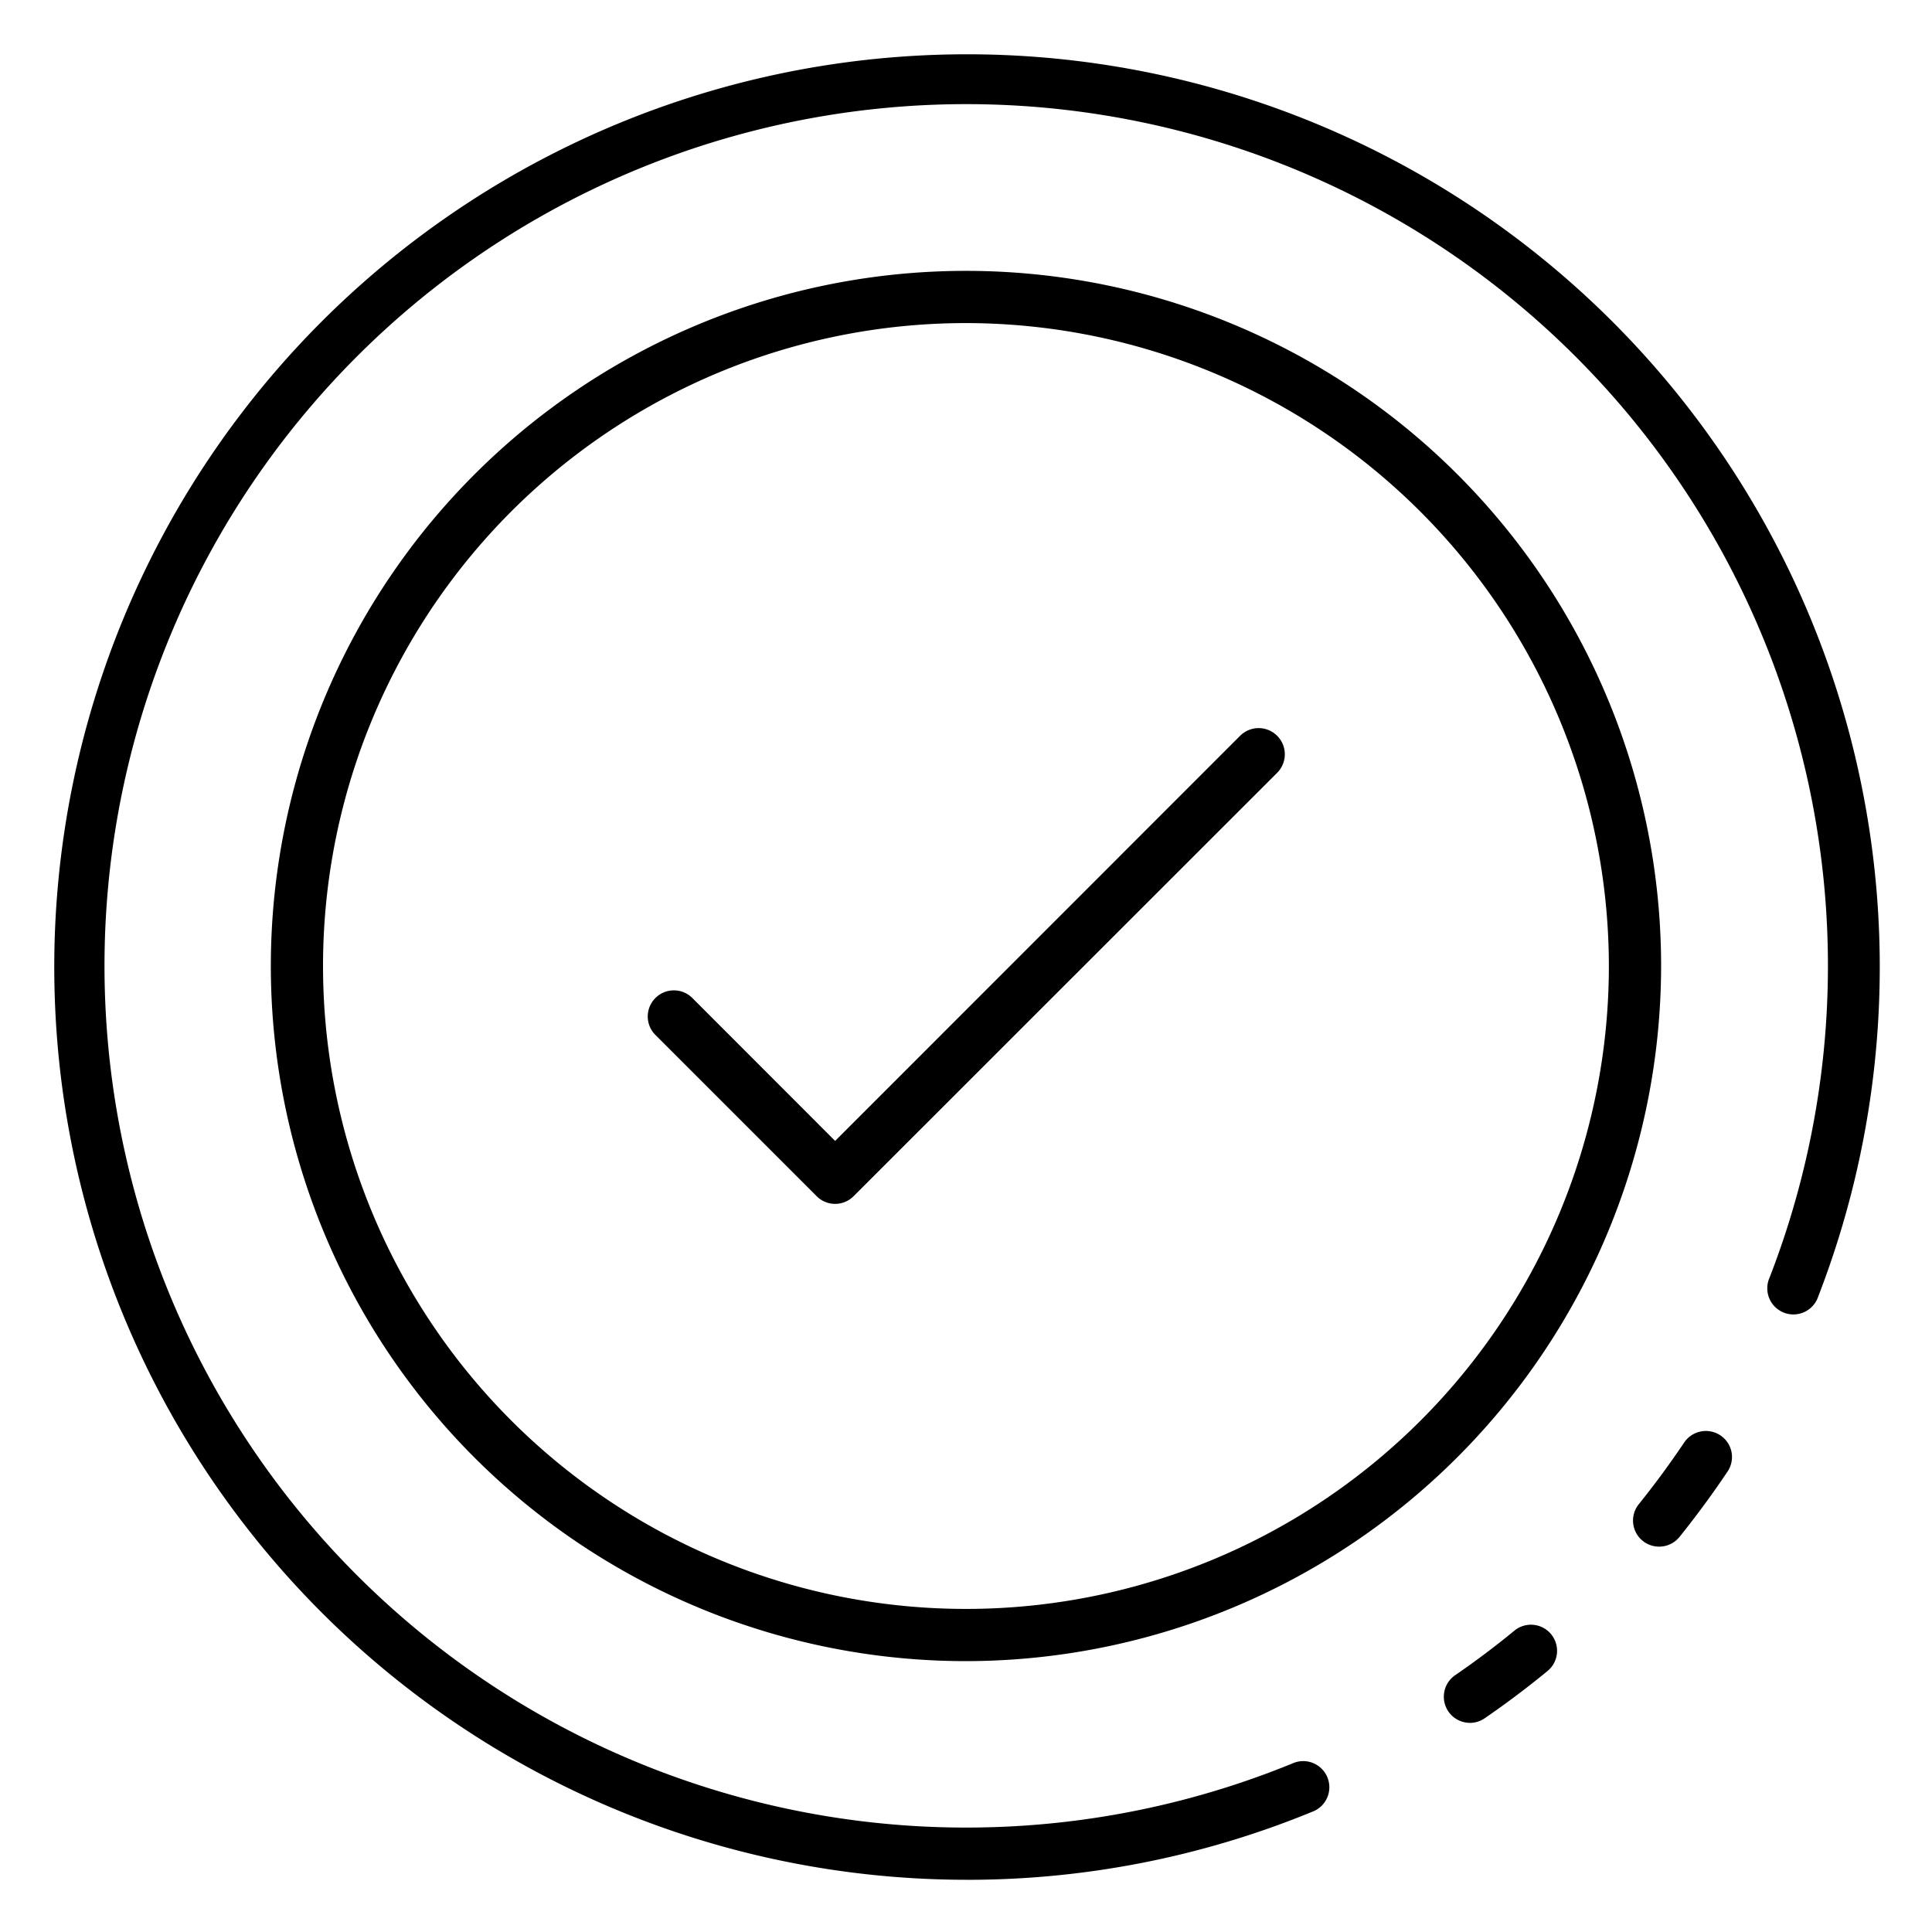<svg xmlns:xlink="http://www.w3.org/1999/xlink" xmlns="http://www.w3.org/2000/svg" class="icon-svg mb-3 font-color-heading fs-2" width="80"  height="80" ><defs><svg viewBox="0 0 80 80" id="verified" xmlns="http://www.w3.org/2000/svg"><path d="M60.865 71.34a1.082 1.082 0 01-.608-1.975 34.905 34.905 0 002.454-1.846 1.081 1.081 0 011.366 1.676 37.731 37.731 0 01-2.605 1.959 1.08 1.08 0 01-.607.187zM40 77.838a37.795 37.795 0 1135.288-24.15 1.082 1.082 0 11-2.015-.782 35.682 35.682 0 10-19.76 20.116 1.082 1.082 0 11.822 2A37.565 37.565 0 0140 77.839zM68.701 64.043a1.08 1.08 0 01-.84-1.76 36.67 36.67 0 001.87-2.541 1.083 1.083 0 011.969.391 1.082 1.082 0 01-.177.817 38.426 38.426 0 01-1.98 2.692 1.081 1.081 0 01-.842.401z"></path><path d="M40 68.784A28.784 28.784 0 1168.783 40 28.816 28.816 0 0140 68.784zm0-55.406A26.622 26.622 0 1066.62 40 26.652 26.652 0 0040 13.378z"></path><path d="M34.581 49.85c-.287 0-.562-.114-.764-.317l-6.703-6.703a1.082 1.082 0 011.535-1.524l5.932 5.937 16.77-16.776A1.082 1.082 0 1152.884 32L35.345 49.533a1.081 1.081 0 01-.764.317z"></path></svg></defs><use xlink:href="#verified"></use></svg>